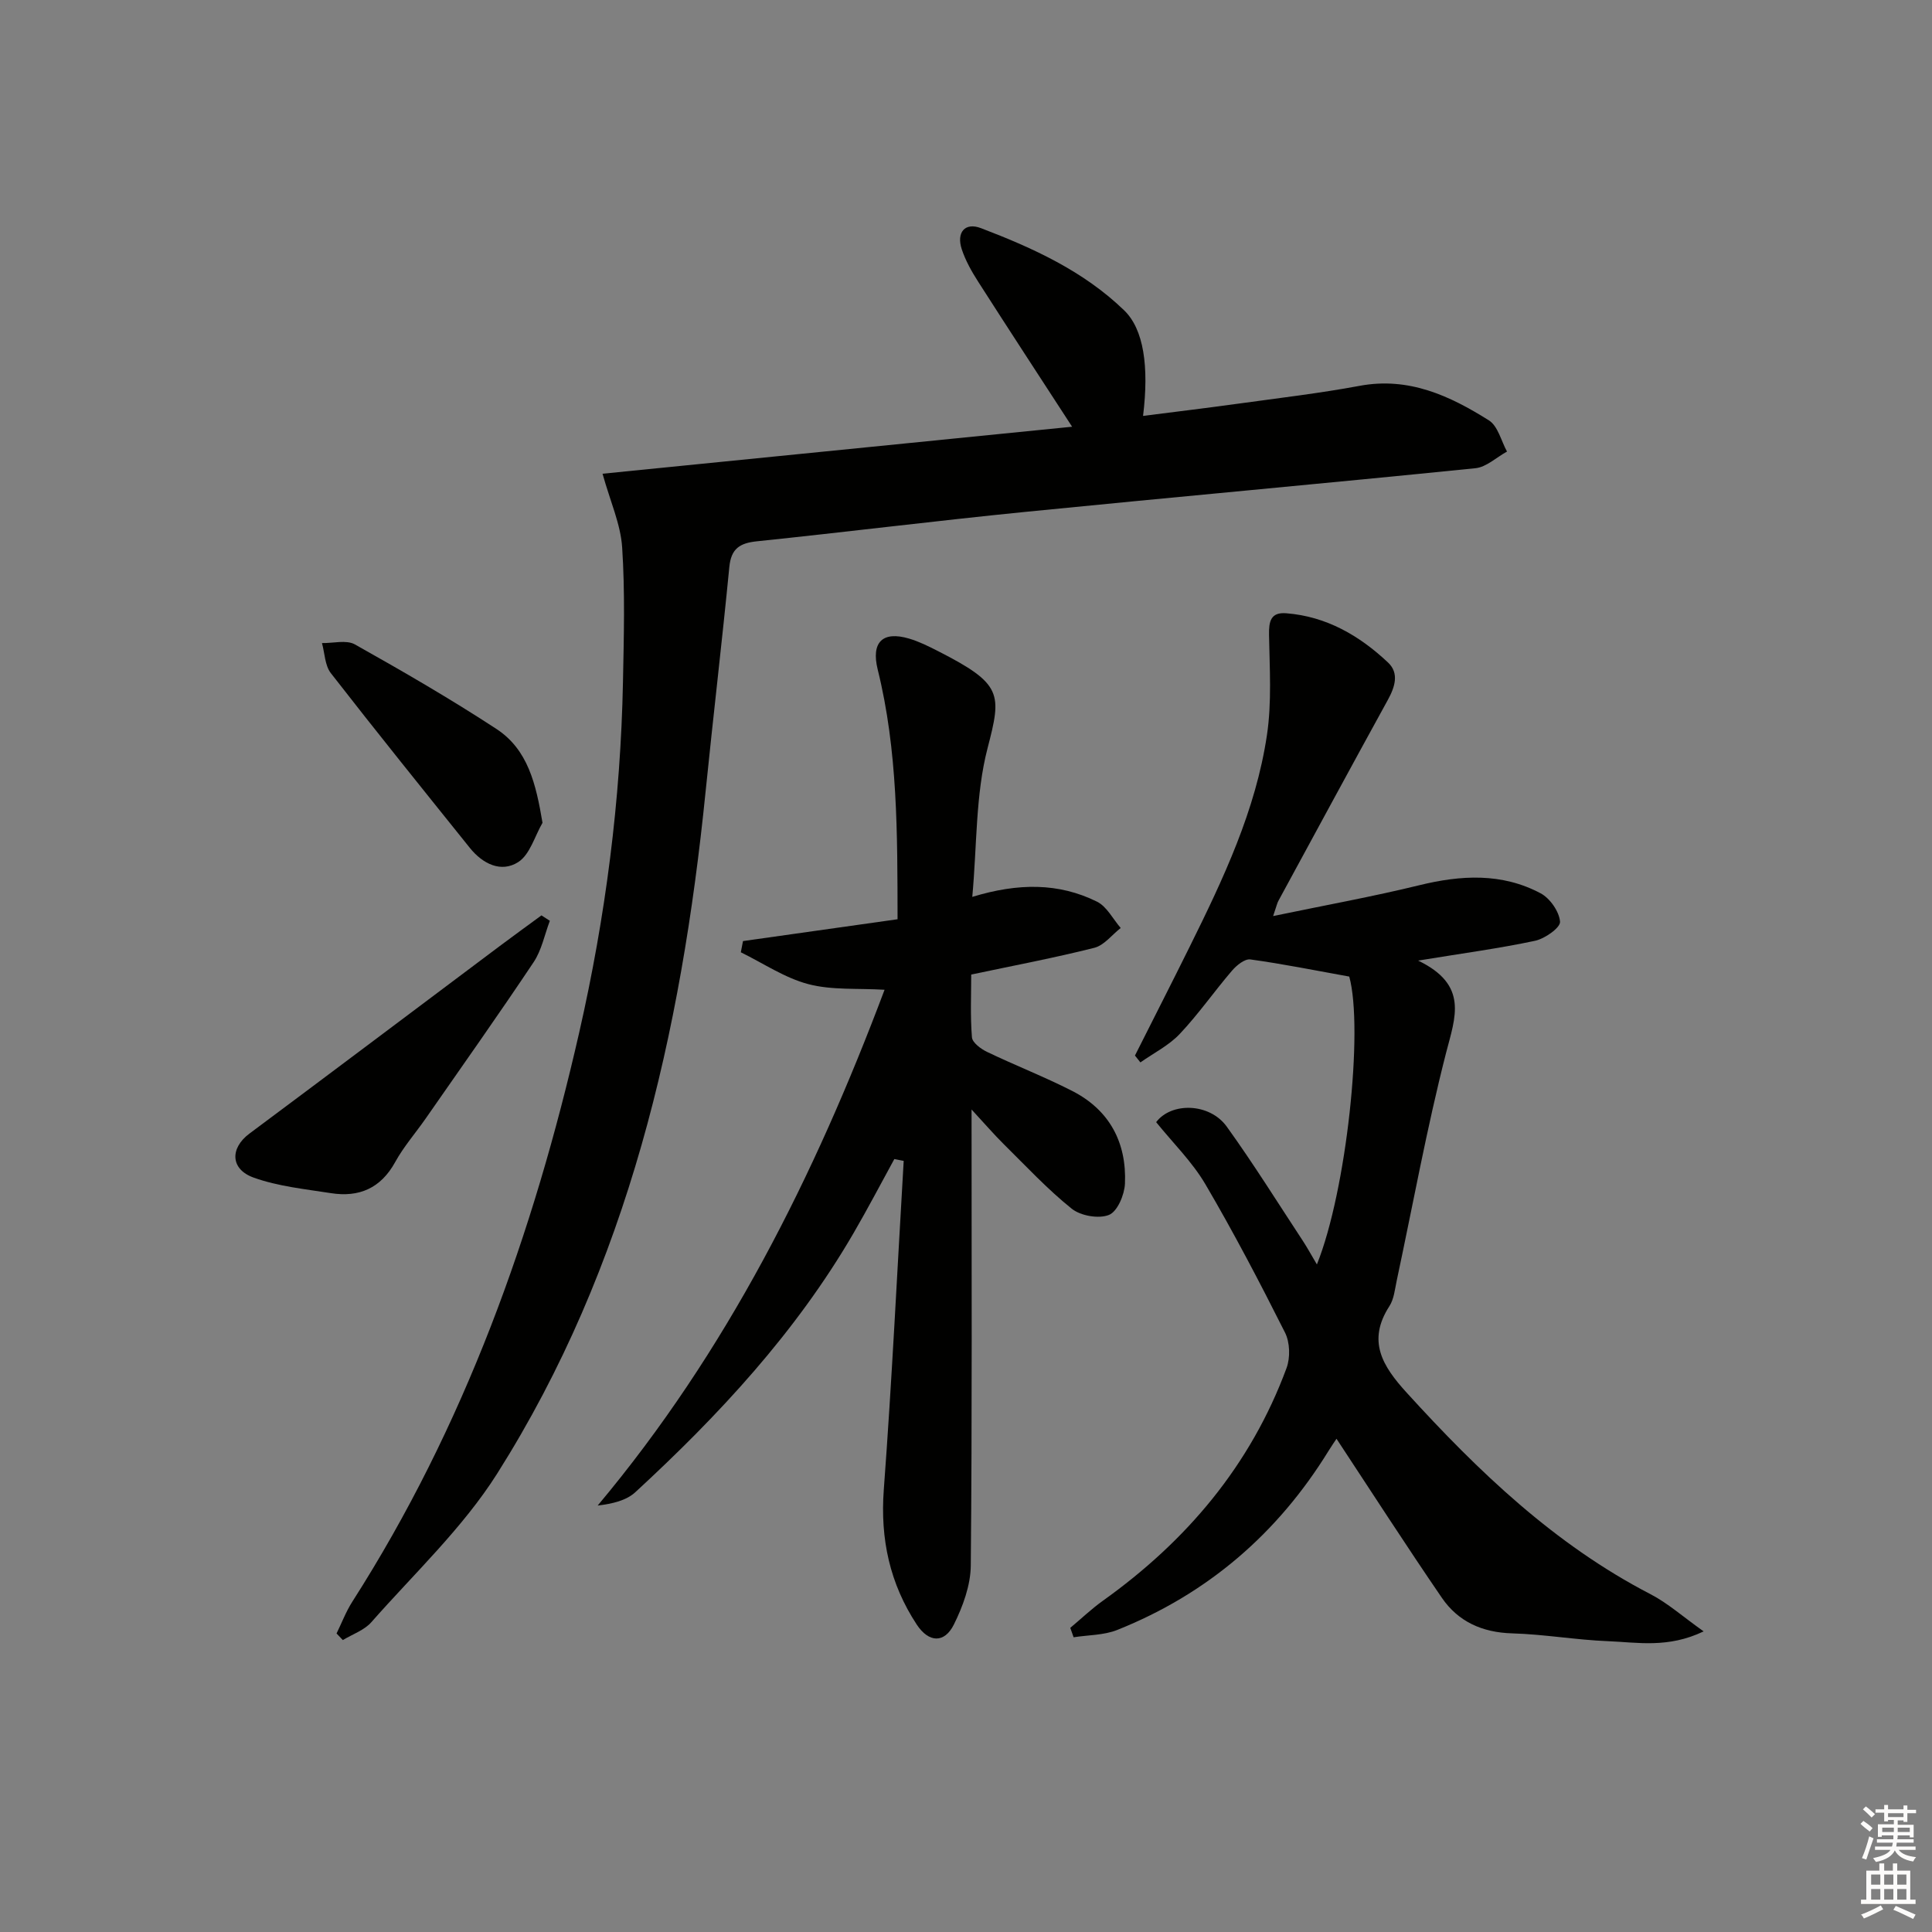 <svg enable-background="new 0 0 400 400" viewBox="0 0 400 400" xmlns="http://www.w3.org/2000/svg"><rect x="0" y="0" width="400" height="400" fill="#808080" stroke="none"/><g fill="#010100"><path d="m69.68 338.19c1.08-2.2 1.95-4.52 3.26-6.57 23.21-36.29 37.48-76.15 46.99-117.9 5.44-23.88 8.57-48.07 9.05-72.56.18-9.28.44-18.6-.17-27.84-.32-4.81-2.46-9.49-4.06-15.24 32.44-3.25 64.73-6.48 97.22-9.73-6.74-10.38-13.16-20.19-19.47-30.06-1.34-2.09-2.59-4.32-3.37-6.66-1.17-3.51.65-5.67 3.98-4.39 10.75 4.1 21.23 8.88 29.64 17.02 4.05 3.92 5.16 11.59 3.91 21.85 6.67-.85 13.21-1.64 19.73-2.54 8.38-1.16 16.8-2.14 25.12-3.69 10.16-1.89 18.66 2.06 26.76 7.16 1.86 1.17 2.53 4.25 3.74 6.45-2.18 1.19-4.27 3.22-6.54 3.45-31.08 3.15-62.2 5.95-93.29 9.05-18.51 1.85-36.97 4.16-55.47 6.08-3.55.37-5.34 1.51-5.71 5.32-1.51 15.53-3.35 31.02-4.92 46.55-5.04 49.91-15.96 98.14-43.13 141.13-7.12 11.26-17.18 20.69-26.07 30.79-1.47 1.67-3.91 2.49-5.9 3.7-.43-.44-.87-.9-1.3-1.37z"/><path d="m263.59 189.66c10.85-2.26 20.6-4.02 30.21-6.37 8.67-2.13 17.14-2.61 25.17 1.66 1.94 1.03 3.86 3.79 4.02 5.88.09 1.23-3.14 3.52-5.18 3.95-7.4 1.58-14.93 2.58-24.2 4.1 10.49 5.06 7.69 11.7 5.78 19.12-3.99 15.57-6.86 31.43-10.22 47.17-.38 1.78-.56 3.78-1.5 5.24-4.69 7.23-1.42 12.45 3.55 17.91 14.87 16.34 30.65 31.46 50.52 41.75 3.55 1.84 6.62 4.6 10.98 7.69-7.39 3.54-13.69 2.27-19.78 2.03-6.63-.26-13.24-1.43-19.87-1.62-6.17-.18-11.15-2.41-14.54-7.35-7.41-10.82-14.51-21.85-21.82-32.94-.31.47-1.01 1.47-1.65 2.51-10.54 17.12-25.06 29.61-43.74 37.07-2.77 1.11-6.01 1.04-9.04 1.52-.23-.65-.46-1.3-.69-1.95 2.24-1.87 4.36-3.9 6.72-5.59 17.36-12.39 30.61-28.05 38.06-48.21.79-2.15.7-5.31-.32-7.33-5.22-10.38-10.61-20.7-16.49-30.72-2.74-4.66-6.74-8.57-10.19-12.85 3.13-4.16 11.04-4.03 14.62.93 5.53 7.68 10.55 15.74 15.76 23.66.96 1.47 1.8 3.02 2.9 4.87 6.15-15.29 9.68-48.74 6.7-59.6-7-1.26-13.71-2.62-20.48-3.55-1.16-.16-2.86 1.23-3.8 2.33-3.68 4.29-6.93 8.98-10.8 13.08-2.26 2.4-5.41 3.97-8.16 5.91-.38-.47-.75-.94-1.13-1.42 3.79-7.54 7.63-15.05 11.37-22.61 6.93-14 13.64-28.16 15.96-43.76 1.01-6.77.55-13.79.43-20.7-.05-2.82.33-4.76 3.57-4.5 8.32.65 15.16 4.64 21.06 10.19 2.37 2.23 1.43 5.09-.05 7.78-7.6 13.82-15.1 27.69-22.63 41.55-.24.41-.33.89-1.1 3.17z"/><path d="m201.15 229.71c0 32.49.13 63.46-.16 94.42-.04 4.11-1.64 8.46-3.5 12.21-1.97 3.95-5.21 3.76-7.68.02-5.58-8.48-7.59-17.7-6.83-27.94 1.69-22.67 2.78-45.38 4.12-68.07-.65-.13-1.29-.25-1.94-.38-2.81 5.12-5.51 10.3-8.45 15.35-11.92 20.51-27.86 37.67-45.18 53.63-1.86 1.71-4.67 2.38-7.79 2.76 26.73-31.9 44.88-68.17 59.4-106.79-5.57-.34-10.91.12-15.8-1.17s-9.32-4.32-13.96-6.59c.15-.77.3-1.55.45-2.32 10.61-1.5 21.23-3 32-4.52-.03-17.79.05-34.9-4.11-51.7-1.4-5.67 1.02-8.04 6.52-6.4 2.05.61 4.02 1.59 5.94 2.57 13.44 6.85 13.21 8.83 10.28 20.13-2.5 9.64-2.17 20.01-3.16 30.77 9.51-2.9 17.89-2.94 25.82.99 2.04 1.01 3.3 3.59 4.91 5.45-1.81 1.41-3.42 3.58-5.45 4.1-8.19 2.07-16.51 3.64-25.5 5.54 0 4.12-.21 8.57.15 12.99.09 1.11 1.86 2.42 3.14 3.03 5.83 2.8 11.89 5.15 17.64 8.09 7.71 3.94 11.27 10.69 10.9 19.18-.1 2.3-1.56 5.77-3.3 6.47-2.12.86-5.87.2-7.72-1.28-5.04-4.04-9.48-8.83-14.1-13.39-1.98-1.96-3.79-4.07-6.64-7.15z"/><path d="m113.84 190.64c-1.09 2.88-1.7 6.08-3.36 8.57-7.29 10.91-14.87 21.63-22.37 32.4-2.09 3-4.54 5.8-6.29 8.98-2.99 5.44-7.49 7.35-13.3 6.44-5.37-.84-10.91-1.4-15.98-3.21-4.91-1.75-4.92-6.13-.9-9.12 17.32-12.9 34.56-25.89 51.84-38.84 2.86-2.14 5.75-4.23 8.62-6.34.58.38 1.16.75 1.74 1.12z"/><path d="m112.32 170.35c-1.62 2.79-2.6 6.57-5.02 8.13-3.56 2.28-7.38.36-10.02-2.93-9.65-12.02-19.33-24.02-28.79-36.19-1.23-1.59-1.25-4.12-1.83-6.22 2.3.05 5.05-.71 6.82.28 9.92 5.57 19.79 11.28 29.3 17.5 6.52 4.28 8.18 11.35 9.54 19.43z"/></g><path d="m385.2 377.6.6-.6c.6.4 1.3.9 1.9 1.5l-.6.7c-.8-.6-1.4-1.1-1.9-1.6zm.3 7.1c.6-1.4 1.1-2.9 1.5-4.5.3.1.6.3.9.4-.5 1.4-1 2.9-1.5 4.4zm.2-10.1.6-.6c.7.5 1.3 1.1 1.9 1.6l-.7.7c-.6-.6-1.2-1.2-1.8-1.7zm8.4-.8h.8v.9h1.8v.7h-1.8v1.8h-.8v-.3h-1.2v.9h3.3v2.6h-.8v-.4h-2.5c0 .3 0 .6-.1.8h3.4v.7h-3.5c0 .3-.1.6-.1.8h4v.7h-3.5c.7.9 1.9 1.3 3.6 1.5-.2.2-.4.5-.6.9-1.9-.3-3.2-1.1-3.8-2.3-.5 1.1-1.8 2-3.9 2.4-.2-.3-.4-.5-.6-.8 1.9-.4 3.1-.9 3.6-1.7h-3.2v-.7h3.5c.1-.2.1-.5.2-.8h-3.3v-.7h3.4c0-.2 0-.5 0-.8h-2.4v.3h-.8v-2.6h3.3v-.9h-1.2v.3h-.8v-1.8h-1.8v-.7h1.8v-.9h.8v.9h3.2zm-4.4 5.5h2.4c0-.3 0-.6 0-.9h-2.4zm1.2-3.1h3.2v-.8h-3.2zm4.4 2.2h-2.4v.9h2.5v-.9z" fill="#fcfbfa"/><path d="m389.2 385.8h.9v1.5h1.8v-1.5h.9v1.5h2.7v6h1.1v.9h-11.3v-.9h1.1v-6h2.7v-1.5zm.2 8.7.5.8c-1.2.6-2.5 1.3-4 1.9-.2-.3-.3-.6-.6-.8 1.6-.6 3-1.3 4.1-1.9zm-2-4.3h1.9v-2.1h-1.9zm0 3.1h1.9v-2.2h-1.9zm2.7-3.1h1.9v-2.1h-1.9zm0 3.1h1.9v-2.2h-1.9zm2.4 1.3c1.4.6 2.7 1.2 4.1 1.8l-.5.9c-1.5-.7-2.8-1.4-4.1-1.9zm2.2-6.5h-1.9v2.1h1.9zm-1.9 5.2h1.9v-2.2h-1.9z" fill="#fcfbfa"/></svg>